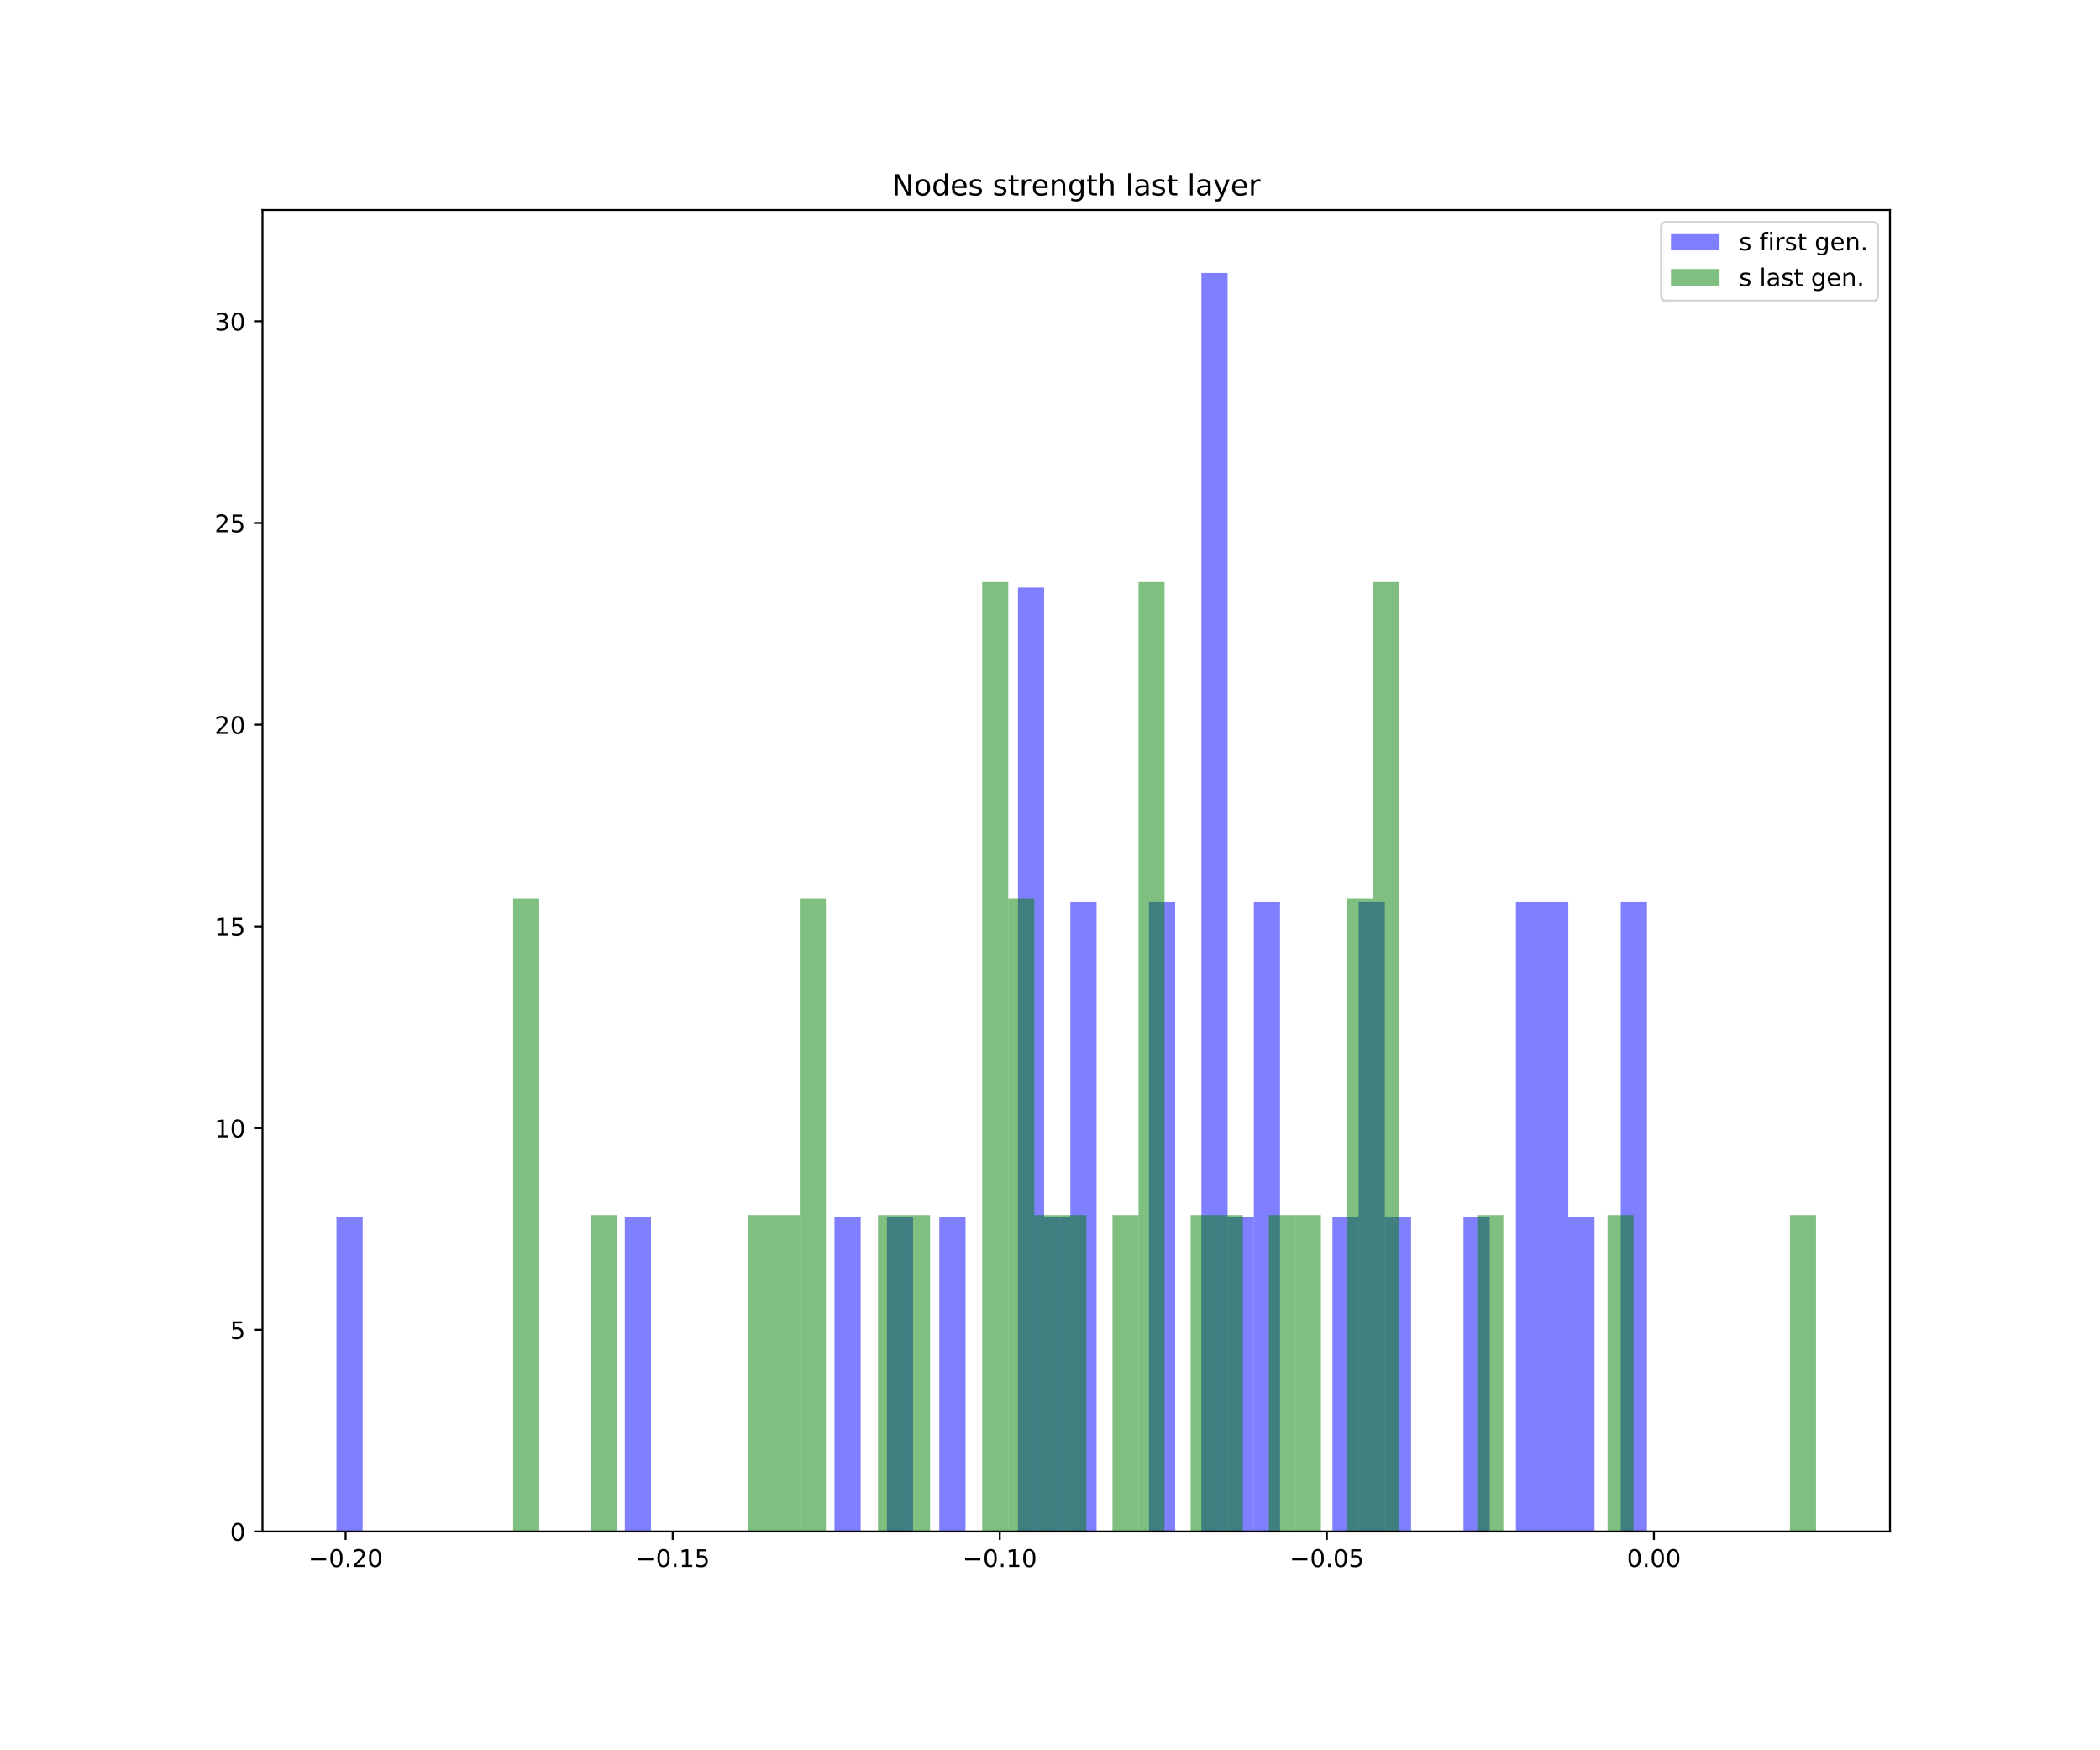 <?xml version="1.0" encoding="utf-8" standalone="no"?>
<!DOCTYPE svg PUBLIC "-//W3C//DTD SVG 1.1//EN"
  "http://www.w3.org/Graphics/SVG/1.1/DTD/svg11.dtd">
<!-- Created with matplotlib (https://matplotlib.org/) -->
<svg height="720pt" version="1.1" viewBox="0 0 864 720" width="864pt" xmlns="http://www.w3.org/2000/svg" xmlns:xlink="http://www.w3.org/1999/xlink">
 <defs>
  <style type="text/css">
*{stroke-linecap:butt;stroke-linejoin:round;white-space:pre;}
  </style>
 </defs>
 <g id="figure_1">
  <g id="patch_1">
   <path d="M 0 720 
L 864 720 
L 864 0 
L 0 0 
z
" style="fill:#ffffff;"/>
  </g>
  <g id="axes_1">
   <g id="patch_2">
    <path d="M 108 630 
L 777.6 630 
L 777.6 86.4 
L 108 86.4 
z
" style="fill:#ffffff;"/>
   </g>
   <g id="patch_3">
    <path clip-path="url(#p08bf4078d9)" d="M 138.436 630 
L 149.22 630 
L 149.22 500.571 
L 138.436 500.571 
z
" style="fill:#0000ff;opacity:0.5;"/>
   </g>
   <g id="patch_4">
    <path clip-path="url(#p08bf4078d9)" d="M 149.22 630 
L 160.004 630 
L 160.004 630 
L 149.22 630 
z
" style="fill:#0000ff;opacity:0.5;"/>
   </g>
   <g id="patch_5">
    <path clip-path="url(#p08bf4078d9)" d="M 160.004 630 
L 170.787 630 
L 170.787 630 
L 160.004 630 
z
" style="fill:#0000ff;opacity:0.5;"/>
   </g>
   <g id="patch_6">
    <path clip-path="url(#p08bf4078d9)" d="M 170.787 630 
L 181.571 630 
L 181.571 630 
L 170.787 630 
z
" style="fill:#0000ff;opacity:0.5;"/>
   </g>
   <g id="patch_7">
    <path clip-path="url(#p08bf4078d9)" d="M 181.571 630 
L 192.354 630 
L 192.354 630 
L 181.571 630 
z
" style="fill:#0000ff;opacity:0.5;"/>
   </g>
   <g id="patch_8">
    <path clip-path="url(#p08bf4078d9)" d="M 192.354 630 
L 203.138 630 
L 203.138 630 
L 192.354 630 
z
" style="fill:#0000ff;opacity:0.5;"/>
   </g>
   <g id="patch_9">
    <path clip-path="url(#p08bf4078d9)" d="M 203.138 630 
L 213.921 630 
L 213.921 630 
L 203.138 630 
z
" style="fill:#0000ff;opacity:0.5;"/>
   </g>
   <g id="patch_10">
    <path clip-path="url(#p08bf4078d9)" d="M 213.921 630 
L 224.705 630 
L 224.705 630 
L 213.921 630 
z
" style="fill:#0000ff;opacity:0.5;"/>
   </g>
   <g id="patch_11">
    <path clip-path="url(#p08bf4078d9)" d="M 224.705 630 
L 235.488 630 
L 235.488 630 
L 224.705 630 
z
" style="fill:#0000ff;opacity:0.5;"/>
   </g>
   <g id="patch_12">
    <path clip-path="url(#p08bf4078d9)" d="M 235.488 630 
L 246.272 630 
L 246.272 630 
L 235.488 630 
z
" style="fill:#0000ff;opacity:0.5;"/>
   </g>
   <g id="patch_13">
    <path clip-path="url(#p08bf4078d9)" d="M 246.272 630 
L 257.056 630 
L 257.056 630 
L 246.272 630 
z
" style="fill:#0000ff;opacity:0.5;"/>
   </g>
   <g id="patch_14">
    <path clip-path="url(#p08bf4078d9)" d="M 257.056 630 
L 267.839 630 
L 267.839 500.571 
L 257.056 500.571 
z
" style="fill:#0000ff;opacity:0.5;"/>
   </g>
   <g id="patch_15">
    <path clip-path="url(#p08bf4078d9)" d="M 267.839 630 
L 278.623 630 
L 278.623 630 
L 267.839 630 
z
" style="fill:#0000ff;opacity:0.5;"/>
   </g>
   <g id="patch_16">
    <path clip-path="url(#p08bf4078d9)" d="M 278.623 630 
L 289.406 630 
L 289.406 630 
L 278.623 630 
z
" style="fill:#0000ff;opacity:0.5;"/>
   </g>
   <g id="patch_17">
    <path clip-path="url(#p08bf4078d9)" d="M 289.406 630 
L 300.19 630 
L 300.19 630 
L 289.406 630 
z
" style="fill:#0000ff;opacity:0.5;"/>
   </g>
   <g id="patch_18">
    <path clip-path="url(#p08bf4078d9)" d="M 300.19 630 
L 310.973 630 
L 310.973 630 
L 300.19 630 
z
" style="fill:#0000ff;opacity:0.5;"/>
   </g>
   <g id="patch_19">
    <path clip-path="url(#p08bf4078d9)" d="M 310.973 630 
L 321.757 630 
L 321.757 630 
L 310.973 630 
z
" style="fill:#0000ff;opacity:0.5;"/>
   </g>
   <g id="patch_20">
    <path clip-path="url(#p08bf4078d9)" d="M 321.757 630 
L 332.541 630 
L 332.541 630 
L 321.757 630 
z
" style="fill:#0000ff;opacity:0.5;"/>
   </g>
   <g id="patch_21">
    <path clip-path="url(#p08bf4078d9)" d="M 332.541 630 
L 343.324 630 
L 343.324 630 
L 332.541 630 
z
" style="fill:#0000ff;opacity:0.5;"/>
   </g>
   <g id="patch_22">
    <path clip-path="url(#p08bf4078d9)" d="M 343.324 630 
L 354.108 630 
L 354.108 500.571 
L 343.324 500.571 
z
" style="fill:#0000ff;opacity:0.5;"/>
   </g>
   <g id="patch_23">
    <path clip-path="url(#p08bf4078d9)" d="M 354.108 630 
L 364.891 630 
L 364.891 630 
L 354.108 630 
z
" style="fill:#0000ff;opacity:0.5;"/>
   </g>
   <g id="patch_24">
    <path clip-path="url(#p08bf4078d9)" d="M 364.891 630 
L 375.675 630 
L 375.675 500.571 
L 364.891 500.571 
z
" style="fill:#0000ff;opacity:0.5;"/>
   </g>
   <g id="patch_25">
    <path clip-path="url(#p08bf4078d9)" d="M 375.675 630 
L 386.458 630 
L 386.458 630 
L 375.675 630 
z
" style="fill:#0000ff;opacity:0.5;"/>
   </g>
   <g id="patch_26">
    <path clip-path="url(#p08bf4078d9)" d="M 386.458 630 
L 397.242 630 
L 397.242 500.571 
L 386.458 500.571 
z
" style="fill:#0000ff;opacity:0.5;"/>
   </g>
   <g id="patch_27">
    <path clip-path="url(#p08bf4078d9)" d="M 397.242 630 
L 408.026 630 
L 408.026 630 
L 397.242 630 
z
" style="fill:#0000ff;opacity:0.5;"/>
   </g>
   <g id="patch_28">
    <path clip-path="url(#p08bf4078d9)" d="M 408.026 630 
L 418.809 630 
L 418.809 630 
L 408.026 630 
z
" style="fill:#0000ff;opacity:0.5;"/>
   </g>
   <g id="patch_29">
    <path clip-path="url(#p08bf4078d9)" d="M 418.809 630 
L 429.593 630 
L 429.593 241.714 
L 418.809 241.714 
z
" style="fill:#0000ff;opacity:0.5;"/>
   </g>
   <g id="patch_30">
    <path clip-path="url(#p08bf4078d9)" d="M 429.593 630 
L 440.376 630 
L 440.376 500.571 
L 429.593 500.571 
z
" style="fill:#0000ff;opacity:0.5;"/>
   </g>
   <g id="patch_31">
    <path clip-path="url(#p08bf4078d9)" d="M 440.376 630 
L 451.16 630 
L 451.16 371.143 
L 440.376 371.143 
z
" style="fill:#0000ff;opacity:0.5;"/>
   </g>
   <g id="patch_32">
    <path clip-path="url(#p08bf4078d9)" d="M 451.16 630 
L 461.943 630 
L 461.943 630 
L 451.16 630 
z
" style="fill:#0000ff;opacity:0.5;"/>
   </g>
   <g id="patch_33">
    <path clip-path="url(#p08bf4078d9)" d="M 461.943 630 
L 472.727 630 
L 472.727 630 
L 461.943 630 
z
" style="fill:#0000ff;opacity:0.5;"/>
   </g>
   <g id="patch_34">
    <path clip-path="url(#p08bf4078d9)" d="M 472.727 630 
L 483.511 630 
L 483.511 371.143 
L 472.727 371.143 
z
" style="fill:#0000ff;opacity:0.5;"/>
   </g>
   <g id="patch_35">
    <path clip-path="url(#p08bf4078d9)" d="M 483.511 630 
L 494.294 630 
L 494.294 630 
L 483.511 630 
z
" style="fill:#0000ff;opacity:0.5;"/>
   </g>
   <g id="patch_36">
    <path clip-path="url(#p08bf4078d9)" d="M 494.294 630 
L 505.078 630 
L 505.078 112.286 
L 494.294 112.286 
z
" style="fill:#0000ff;opacity:0.5;"/>
   </g>
   <g id="patch_37">
    <path clip-path="url(#p08bf4078d9)" d="M 505.078 630 
L 515.861 630 
L 515.861 500.571 
L 505.078 500.571 
z
" style="fill:#0000ff;opacity:0.5;"/>
   </g>
   <g id="patch_38">
    <path clip-path="url(#p08bf4078d9)" d="M 515.861 630 
L 526.645 630 
L 526.645 371.143 
L 515.861 371.143 
z
" style="fill:#0000ff;opacity:0.5;"/>
   </g>
   <g id="patch_39">
    <path clip-path="url(#p08bf4078d9)" d="M 526.645 630 
L 537.428 630 
L 537.428 630 
L 526.645 630 
z
" style="fill:#0000ff;opacity:0.5;"/>
   </g>
   <g id="patch_40">
    <path clip-path="url(#p08bf4078d9)" d="M 537.428 630 
L 548.212 630 
L 548.212 630 
L 537.428 630 
z
" style="fill:#0000ff;opacity:0.5;"/>
   </g>
   <g id="patch_41">
    <path clip-path="url(#p08bf4078d9)" d="M 548.212 630 
L 558.996 630 
L 558.996 500.571 
L 548.212 500.571 
z
" style="fill:#0000ff;opacity:0.5;"/>
   </g>
   <g id="patch_42">
    <path clip-path="url(#p08bf4078d9)" d="M 558.996 630 
L 569.779 630 
L 569.779 371.143 
L 558.996 371.143 
z
" style="fill:#0000ff;opacity:0.5;"/>
   </g>
   <g id="patch_43">
    <path clip-path="url(#p08bf4078d9)" d="M 569.779 630 
L 580.563 630 
L 580.563 500.571 
L 569.779 500.571 
z
" style="fill:#0000ff;opacity:0.5;"/>
   </g>
   <g id="patch_44">
    <path clip-path="url(#p08bf4078d9)" d="M 580.563 630 
L 591.346 630 
L 591.346 630 
L 580.563 630 
z
" style="fill:#0000ff;opacity:0.5;"/>
   </g>
   <g id="patch_45">
    <path clip-path="url(#p08bf4078d9)" d="M 591.346 630 
L 602.13 630 
L 602.13 630 
L 591.346 630 
z
" style="fill:#0000ff;opacity:0.5;"/>
   </g>
   <g id="patch_46">
    <path clip-path="url(#p08bf4078d9)" d="M 602.13 630 
L 612.913 630 
L 612.913 500.571 
L 602.13 500.571 
z
" style="fill:#0000ff;opacity:0.5;"/>
   </g>
   <g id="patch_47">
    <path clip-path="url(#p08bf4078d9)" d="M 612.913 630 
L 623.697 630 
L 623.697 630 
L 612.913 630 
z
" style="fill:#0000ff;opacity:0.5;"/>
   </g>
   <g id="patch_48">
    <path clip-path="url(#p08bf4078d9)" d="M 623.697 630 
L 634.481 630 
L 634.481 371.143 
L 623.697 371.143 
z
" style="fill:#0000ff;opacity:0.5;"/>
   </g>
   <g id="patch_49">
    <path clip-path="url(#p08bf4078d9)" d="M 634.481 630 
L 645.264 630 
L 645.264 371.143 
L 634.481 371.143 
z
" style="fill:#0000ff;opacity:0.5;"/>
   </g>
   <g id="patch_50">
    <path clip-path="url(#p08bf4078d9)" d="M 645.264 630 
L 656.048 630 
L 656.048 500.571 
L 645.264 500.571 
z
" style="fill:#0000ff;opacity:0.5;"/>
   </g>
   <g id="patch_51">
    <path clip-path="url(#p08bf4078d9)" d="M 656.048 630 
L 666.831 630 
L 666.831 630 
L 656.048 630 
z
" style="fill:#0000ff;opacity:0.5;"/>
   </g>
   <g id="patch_52">
    <path clip-path="url(#p08bf4078d9)" d="M 666.831 630 
L 677.615 630 
L 677.615 371.143 
L 666.831 371.143 
z
" style="fill:#0000ff;opacity:0.5;"/>
   </g>
   <g id="patch_53">
    <path clip-path="url(#p08bf4078d9)" d="M 211.132 630 
L 221.852 630 
L 221.852 369.623 
L 211.132 369.623 
z
" style="fill:#008000;opacity:0.5;"/>
   </g>
   <g id="patch_54">
    <path clip-path="url(#p08bf4078d9)" d="M 221.852 630 
L 232.573 630 
L 232.573 630 
L 221.852 630 
z
" style="fill:#008000;opacity:0.5;"/>
   </g>
   <g id="patch_55">
    <path clip-path="url(#p08bf4078d9)" d="M 232.573 630 
L 243.293 630 
L 243.293 630 
L 232.573 630 
z
" style="fill:#008000;opacity:0.5;"/>
   </g>
   <g id="patch_56">
    <path clip-path="url(#p08bf4078d9)" d="M 243.293 630 
L 254.014 630 
L 254.014 499.812 
L 243.293 499.812 
z
" style="fill:#008000;opacity:0.5;"/>
   </g>
   <g id="patch_57">
    <path clip-path="url(#p08bf4078d9)" d="M 254.014 630 
L 264.735 630 
L 264.735 630 
L 254.014 630 
z
" style="fill:#008000;opacity:0.5;"/>
   </g>
   <g id="patch_58">
    <path clip-path="url(#p08bf4078d9)" d="M 264.735 630 
L 275.455 630 
L 275.455 630 
L 264.735 630 
z
" style="fill:#008000;opacity:0.5;"/>
   </g>
   <g id="patch_59">
    <path clip-path="url(#p08bf4078d9)" d="M 275.455 630 
L 286.176 630 
L 286.176 630 
L 275.455 630 
z
" style="fill:#008000;opacity:0.5;"/>
   </g>
   <g id="patch_60">
    <path clip-path="url(#p08bf4078d9)" d="M 286.176 630 
L 296.897 630 
L 296.897 630 
L 286.176 630 
z
" style="fill:#008000;opacity:0.5;"/>
   </g>
   <g id="patch_61">
    <path clip-path="url(#p08bf4078d9)" d="M 296.897 630 
L 307.617 630 
L 307.617 630 
L 296.897 630 
z
" style="fill:#008000;opacity:0.5;"/>
   </g>
   <g id="patch_62">
    <path clip-path="url(#p08bf4078d9)" d="M 307.617 630 
L 318.338 630 
L 318.338 499.812 
L 307.617 499.812 
z
" style="fill:#008000;opacity:0.5;"/>
   </g>
   <g id="patch_63">
    <path clip-path="url(#p08bf4078d9)" d="M 318.338 630 
L 329.059 630 
L 329.059 499.812 
L 318.338 499.812 
z
" style="fill:#008000;opacity:0.5;"/>
   </g>
   <g id="patch_64">
    <path clip-path="url(#p08bf4078d9)" d="M 329.059 630 
L 339.779 630 
L 339.779 369.623 
L 329.059 369.623 
z
" style="fill:#008000;opacity:0.5;"/>
   </g>
   <g id="patch_65">
    <path clip-path="url(#p08bf4078d9)" d="M 339.779 630 
L 350.5 630 
L 350.5 630 
L 339.779 630 
z
" style="fill:#008000;opacity:0.5;"/>
   </g>
   <g id="patch_66">
    <path clip-path="url(#p08bf4078d9)" d="M 350.5 630 
L 361.221 630 
L 361.221 630 
L 350.5 630 
z
" style="fill:#008000;opacity:0.5;"/>
   </g>
   <g id="patch_67">
    <path clip-path="url(#p08bf4078d9)" d="M 361.221 630 
L 371.941 630 
L 371.941 499.812 
L 361.221 499.812 
z
" style="fill:#008000;opacity:0.5;"/>
   </g>
   <g id="patch_68">
    <path clip-path="url(#p08bf4078d9)" d="M 371.941 630 
L 382.662 630 
L 382.662 499.812 
L 371.941 499.812 
z
" style="fill:#008000;opacity:0.5;"/>
   </g>
   <g id="patch_69">
    <path clip-path="url(#p08bf4078d9)" d="M 382.662 630 
L 393.382 630 
L 393.382 630 
L 382.662 630 
z
" style="fill:#008000;opacity:0.5;"/>
   </g>
   <g id="patch_70">
    <path clip-path="url(#p08bf4078d9)" d="M 393.382 630 
L 404.103 630 
L 404.103 630 
L 393.382 630 
z
" style="fill:#008000;opacity:0.5;"/>
   </g>
   <g id="patch_71">
    <path clip-path="url(#p08bf4078d9)" d="M 404.103 630 
L 414.824 630 
L 414.824 239.435 
L 404.103 239.435 
z
" style="fill:#008000;opacity:0.5;"/>
   </g>
   <g id="patch_72">
    <path clip-path="url(#p08bf4078d9)" d="M 414.824 630 
L 425.544 630 
L 425.544 369.623 
L 414.824 369.623 
z
" style="fill:#008000;opacity:0.5;"/>
   </g>
   <g id="patch_73">
    <path clip-path="url(#p08bf4078d9)" d="M 425.544 630 
L 436.265 630 
L 436.265 499.812 
L 425.544 499.812 
z
" style="fill:#008000;opacity:0.5;"/>
   </g>
   <g id="patch_74">
    <path clip-path="url(#p08bf4078d9)" d="M 436.265 630 
L 446.986 630 
L 446.986 499.812 
L 436.265 499.812 
z
" style="fill:#008000;opacity:0.5;"/>
   </g>
   <g id="patch_75">
    <path clip-path="url(#p08bf4078d9)" d="M 446.986 630 
L 457.706 630 
L 457.706 630 
L 446.986 630 
z
" style="fill:#008000;opacity:0.5;"/>
   </g>
   <g id="patch_76">
    <path clip-path="url(#p08bf4078d9)" d="M 457.706 630 
L 468.427 630 
L 468.427 499.812 
L 457.706 499.812 
z
" style="fill:#008000;opacity:0.5;"/>
   </g>
   <g id="patch_77">
    <path clip-path="url(#p08bf4078d9)" d="M 468.427 630 
L 479.148 630 
L 479.148 239.435 
L 468.427 239.435 
z
" style="fill:#008000;opacity:0.5;"/>
   </g>
   <g id="patch_78">
    <path clip-path="url(#p08bf4078d9)" d="M 479.148 630 
L 489.868 630 
L 489.868 630 
L 479.148 630 
z
" style="fill:#008000;opacity:0.5;"/>
   </g>
   <g id="patch_79">
    <path clip-path="url(#p08bf4078d9)" d="M 489.868 630 
L 500.589 630 
L 500.589 499.812 
L 489.868 499.812 
z
" style="fill:#008000;opacity:0.5;"/>
   </g>
   <g id="patch_80">
    <path clip-path="url(#p08bf4078d9)" d="M 500.589 630 
L 511.31 630 
L 511.31 499.812 
L 500.589 499.812 
z
" style="fill:#008000;opacity:0.5;"/>
   </g>
   <g id="patch_81">
    <path clip-path="url(#p08bf4078d9)" d="M 511.31 630 
L 522.03 630 
L 522.03 630 
L 511.31 630 
z
" style="fill:#008000;opacity:0.5;"/>
   </g>
   <g id="patch_82">
    <path clip-path="url(#p08bf4078d9)" d="M 522.03 630 
L 532.751 630 
L 532.751 499.812 
L 522.03 499.812 
z
" style="fill:#008000;opacity:0.5;"/>
   </g>
   <g id="patch_83">
    <path clip-path="url(#p08bf4078d9)" d="M 532.751 630 
L 543.471 630 
L 543.471 499.812 
L 532.751 499.812 
z
" style="fill:#008000;opacity:0.5;"/>
   </g>
   <g id="patch_84">
    <path clip-path="url(#p08bf4078d9)" d="M 543.471 630 
L 554.192 630 
L 554.192 630 
L 543.471 630 
z
" style="fill:#008000;opacity:0.5;"/>
   </g>
   <g id="patch_85">
    <path clip-path="url(#p08bf4078d9)" d="M 554.192 630 
L 564.913 630 
L 564.913 369.623 
L 554.192 369.623 
z
" style="fill:#008000;opacity:0.5;"/>
   </g>
   <g id="patch_86">
    <path clip-path="url(#p08bf4078d9)" d="M 564.913 630 
L 575.633 630 
L 575.633 239.435 
L 564.913 239.435 
z
" style="fill:#008000;opacity:0.5;"/>
   </g>
   <g id="patch_87">
    <path clip-path="url(#p08bf4078d9)" d="M 575.633 630 
L 586.354 630 
L 586.354 630 
L 575.633 630 
z
" style="fill:#008000;opacity:0.5;"/>
   </g>
   <g id="patch_88">
    <path clip-path="url(#p08bf4078d9)" d="M 586.354 630 
L 597.075 630 
L 597.075 630 
L 586.354 630 
z
" style="fill:#008000;opacity:0.5;"/>
   </g>
   <g id="patch_89">
    <path clip-path="url(#p08bf4078d9)" d="M 597.075 630 
L 607.795 630 
L 607.795 630 
L 597.075 630 
z
" style="fill:#008000;opacity:0.5;"/>
   </g>
   <g id="patch_90">
    <path clip-path="url(#p08bf4078d9)" d="M 607.795 630 
L 618.516 630 
L 618.516 499.812 
L 607.795 499.812 
z
" style="fill:#008000;opacity:0.5;"/>
   </g>
   <g id="patch_91">
    <path clip-path="url(#p08bf4078d9)" d="M 618.516 630 
L 629.237 630 
L 629.237 630 
L 618.516 630 
z
" style="fill:#008000;opacity:0.5;"/>
   </g>
   <g id="patch_92">
    <path clip-path="url(#p08bf4078d9)" d="M 629.237 630 
L 639.957 630 
L 639.957 630 
L 629.237 630 
z
" style="fill:#008000;opacity:0.5;"/>
   </g>
   <g id="patch_93">
    <path clip-path="url(#p08bf4078d9)" d="M 639.957 630 
L 650.678 630 
L 650.678 630 
L 639.957 630 
z
" style="fill:#008000;opacity:0.5;"/>
   </g>
   <g id="patch_94">
    <path clip-path="url(#p08bf4078d9)" d="M 650.678 630 
L 661.399 630 
L 661.399 630 
L 650.678 630 
z
" style="fill:#008000;opacity:0.5;"/>
   </g>
   <g id="patch_95">
    <path clip-path="url(#p08bf4078d9)" d="M 661.399 630 
L 672.119 630 
L 672.119 499.812 
L 661.399 499.812 
z
" style="fill:#008000;opacity:0.5;"/>
   </g>
   <g id="patch_96">
    <path clip-path="url(#p08bf4078d9)" d="M 672.119 630 
L 682.84 630 
L 682.84 630 
L 672.119 630 
z
" style="fill:#008000;opacity:0.5;"/>
   </g>
   <g id="patch_97">
    <path clip-path="url(#p08bf4078d9)" d="M 682.84 630 
L 693.56 630 
L 693.56 630 
L 682.84 630 
z
" style="fill:#008000;opacity:0.5;"/>
   </g>
   <g id="patch_98">
    <path clip-path="url(#p08bf4078d9)" d="M 693.56 630 
L 704.281 630 
L 704.281 630 
L 693.56 630 
z
" style="fill:#008000;opacity:0.5;"/>
   </g>
   <g id="patch_99">
    <path clip-path="url(#p08bf4078d9)" d="M 704.281 630 
L 715.002 630 
L 715.002 630 
L 704.281 630 
z
" style="fill:#008000;opacity:0.5;"/>
   </g>
   <g id="patch_100">
    <path clip-path="url(#p08bf4078d9)" d="M 715.002 630 
L 725.722 630 
L 725.722 630 
L 715.002 630 
z
" style="fill:#008000;opacity:0.5;"/>
   </g>
   <g id="patch_101">
    <path clip-path="url(#p08bf4078d9)" d="M 725.722 630 
L 736.443 630 
L 736.443 630 
L 725.722 630 
z
" style="fill:#008000;opacity:0.5;"/>
   </g>
   <g id="patch_102">
    <path clip-path="url(#p08bf4078d9)" d="M 736.443 630 
L 747.164 630 
L 747.164 499.812 
L 736.443 499.812 
z
" style="fill:#008000;opacity:0.5;"/>
   </g>
   <g id="matplotlib.axis_1">
    <g id="xtick_1">
     <g id="line2d_1">
      <defs>
       <path d="M 0 0 
L 0 3.5 
" id="m5ce92380b1" style="stroke:#000000;stroke-width:0.8;"/>
      </defs>
      <g>
       <use style="stroke:#000000;stroke-width:0.8;" x="142.2" xlink:href="#m5ce92380b1" y="630"/>
      </g>
     </g>
     <g id="text_1">
      <!-- −0.20 -->
      <defs>
       <path d="M 10.594 35.5 
L 73.188 35.5 
L 73.188 27.203 
L 10.594 27.203 
z
" id="DejaVuSans-8722"/>
       <path d="M 31.781 66.406 
Q 24.172 66.406 20.328 58.906 
Q 16.5 51.422 16.5 36.375 
Q 16.5 21.391 20.328 13.891 
Q 24.172 6.391 31.781 6.391 
Q 39.453 6.391 43.281 13.891 
Q 47.125 21.391 47.125 36.375 
Q 47.125 51.422 43.281 58.906 
Q 39.453 66.406 31.781 66.406 
z
M 31.781 74.219 
Q 44.047 74.219 50.516 64.516 
Q 56.984 54.828 56.984 36.375 
Q 56.984 17.969 50.516 8.266 
Q 44.047 -1.422 31.781 -1.422 
Q 19.531 -1.422 13.062 8.266 
Q 6.594 17.969 6.594 36.375 
Q 6.594 54.828 13.062 64.516 
Q 19.531 74.219 31.781 74.219 
z
" id="DejaVuSans-48"/>
       <path d="M 10.688 12.406 
L 21 12.406 
L 21 0 
L 10.688 0 
z
" id="DejaVuSans-46"/>
       <path d="M 19.188 8.297 
L 53.609 8.297 
L 53.609 0 
L 7.328 0 
L 7.328 8.297 
Q 12.938 14.109 22.625 23.891 
Q 32.328 33.688 34.812 36.531 
Q 39.547 41.844 41.422 45.531 
Q 43.312 49.219 43.312 52.781 
Q 43.312 58.594 39.234 62.25 
Q 35.156 65.922 28.609 65.922 
Q 23.969 65.922 18.812 64.312 
Q 13.672 62.703 7.812 59.422 
L 7.812 69.391 
Q 13.766 71.781 18.938 73 
Q 24.125 74.219 28.422 74.219 
Q 39.75 74.219 46.484 68.547 
Q 53.219 62.891 53.219 53.422 
Q 53.219 48.922 51.531 44.891 
Q 49.859 40.875 45.406 35.406 
Q 44.188 33.984 37.641 27.219 
Q 31.109 20.453 19.188 8.297 
z
" id="DejaVuSans-50"/>
      </defs>
      <g transform="translate(126.877 644.598)scale(0.1 -0.1)">
       <use xlink:href="#DejaVuSans-8722"/>
       <use x="83.789" xlink:href="#DejaVuSans-48"/>
       <use x="147.412" xlink:href="#DejaVuSans-46"/>
       <use x="179.199" xlink:href="#DejaVuSans-50"/>
       <use x="242.822" xlink:href="#DejaVuSans-48"/>
      </g>
     </g>
    </g>
    <g id="xtick_2">
     <g id="line2d_2">
      <g>
       <use style="stroke:#000000;stroke-width:0.8;" x="276.769" xlink:href="#m5ce92380b1" y="630"/>
      </g>
     </g>
     <g id="text_2">
      <!-- −0.15 -->
      <defs>
       <path d="M 12.406 8.297 
L 28.516 8.297 
L 28.516 63.922 
L 10.984 60.406 
L 10.984 69.391 
L 28.422 72.906 
L 38.281 72.906 
L 38.281 8.297 
L 54.391 8.297 
L 54.391 0 
L 12.406 0 
z
" id="DejaVuSans-49"/>
       <path d="M 10.797 72.906 
L 49.516 72.906 
L 49.516 64.594 
L 19.828 64.594 
L 19.828 46.734 
Q 21.969 47.469 24.109 47.828 
Q 26.266 48.188 28.422 48.188 
Q 40.625 48.188 47.75 41.5 
Q 54.891 34.812 54.891 23.391 
Q 54.891 11.625 47.562 5.094 
Q 40.234 -1.422 26.906 -1.422 
Q 22.312 -1.422 17.547 -0.641 
Q 12.797 0.141 7.719 1.703 
L 7.719 11.625 
Q 12.109 9.234 16.797 8.062 
Q 21.484 6.891 26.703 6.891 
Q 35.156 6.891 40.078 11.328 
Q 45.016 15.766 45.016 23.391 
Q 45.016 31 40.078 35.438 
Q 35.156 39.891 26.703 39.891 
Q 22.75 39.891 18.812 39.016 
Q 14.891 38.141 10.797 36.281 
z
" id="DejaVuSans-53"/>
      </defs>
      <g transform="translate(261.446 644.598)scale(0.1 -0.1)">
       <use xlink:href="#DejaVuSans-8722"/>
       <use x="83.789" xlink:href="#DejaVuSans-48"/>
       <use x="147.412" xlink:href="#DejaVuSans-46"/>
       <use x="179.199" xlink:href="#DejaVuSans-49"/>
       <use x="242.822" xlink:href="#DejaVuSans-53"/>
      </g>
     </g>
    </g>
    <g id="xtick_3">
     <g id="line2d_3">
      <g>
       <use style="stroke:#000000;stroke-width:0.8;" x="411.338" xlink:href="#m5ce92380b1" y="630"/>
      </g>
     </g>
     <g id="text_3">
      <!-- −0.10 -->
      <g transform="translate(396.015 644.598)scale(0.1 -0.1)">
       <use xlink:href="#DejaVuSans-8722"/>
       <use x="83.789" xlink:href="#DejaVuSans-48"/>
       <use x="147.412" xlink:href="#DejaVuSans-46"/>
       <use x="179.199" xlink:href="#DejaVuSans-49"/>
       <use x="242.822" xlink:href="#DejaVuSans-48"/>
      </g>
     </g>
    </g>
    <g id="xtick_4">
     <g id="line2d_4">
      <g>
       <use style="stroke:#000000;stroke-width:0.8;" x="545.907" xlink:href="#m5ce92380b1" y="630"/>
      </g>
     </g>
     <g id="text_4">
      <!-- −0.05 -->
      <g transform="translate(530.584 644.598)scale(0.1 -0.1)">
       <use xlink:href="#DejaVuSans-8722"/>
       <use x="83.789" xlink:href="#DejaVuSans-48"/>
       <use x="147.412" xlink:href="#DejaVuSans-46"/>
       <use x="179.199" xlink:href="#DejaVuSans-48"/>
       <use x="242.822" xlink:href="#DejaVuSans-53"/>
      </g>
     </g>
    </g>
    <g id="xtick_5">
     <g id="line2d_5">
      <g>
       <use style="stroke:#000000;stroke-width:0.8;" x="680.476" xlink:href="#m5ce92380b1" y="630"/>
      </g>
     </g>
     <g id="text_5">
      <!-- 0.00 -->
      <g transform="translate(669.343 644.598)scale(0.1 -0.1)">
       <use xlink:href="#DejaVuSans-48"/>
       <use x="63.623" xlink:href="#DejaVuSans-46"/>
       <use x="95.41" xlink:href="#DejaVuSans-48"/>
       <use x="159.033" xlink:href="#DejaVuSans-48"/>
      </g>
     </g>
    </g>
   </g>
   <g id="matplotlib.axis_2">
    <g id="ytick_1">
     <g id="line2d_6">
      <defs>
       <path d="M 0 0 
L -3.5 0 
" id="m8cd0291686" style="stroke:#000000;stroke-width:0.8;"/>
      </defs>
      <g>
       <use style="stroke:#000000;stroke-width:0.8;" x="108" xlink:href="#m8cd0291686" y="630"/>
      </g>
     </g>
     <g id="text_6">
      <!-- 0 -->
      <g transform="translate(94.638 633.799)scale(0.1 -0.1)">
       <use xlink:href="#DejaVuSans-48"/>
      </g>
     </g>
    </g>
    <g id="ytick_2">
     <g id="line2d_7">
      <g>
       <use style="stroke:#000000;stroke-width:0.8;" x="108" xlink:href="#m8cd0291686" y="547.027"/>
      </g>
     </g>
     <g id="text_7">
      <!-- 5 -->
      <g transform="translate(94.638 550.826)scale(0.1 -0.1)">
       <use xlink:href="#DejaVuSans-53"/>
      </g>
     </g>
    </g>
    <g id="ytick_3">
     <g id="line2d_8">
      <g>
       <use style="stroke:#000000;stroke-width:0.8;" x="108" xlink:href="#m8cd0291686" y="464.054"/>
      </g>
     </g>
     <g id="text_8">
      <!-- 10 -->
      <g transform="translate(88.275 467.853)scale(0.1 -0.1)">
       <use xlink:href="#DejaVuSans-49"/>
       <use x="63.623" xlink:href="#DejaVuSans-48"/>
      </g>
     </g>
    </g>
    <g id="ytick_4">
     <g id="line2d_9">
      <g>
       <use style="stroke:#000000;stroke-width:0.8;" x="108" xlink:href="#m8cd0291686" y="381.08"/>
      </g>
     </g>
     <g id="text_9">
      <!-- 15 -->
      <g transform="translate(88.275 384.88)scale(0.1 -0.1)">
       <use xlink:href="#DejaVuSans-49"/>
       <use x="63.623" xlink:href="#DejaVuSans-53"/>
      </g>
     </g>
    </g>
    <g id="ytick_5">
     <g id="line2d_10">
      <g>
       <use style="stroke:#000000;stroke-width:0.8;" x="108" xlink:href="#m8cd0291686" y="298.107"/>
      </g>
     </g>
     <g id="text_10">
      <!-- 20 -->
      <g transform="translate(88.275 301.907)scale(0.1 -0.1)">
       <use xlink:href="#DejaVuSans-50"/>
       <use x="63.623" xlink:href="#DejaVuSans-48"/>
      </g>
     </g>
    </g>
    <g id="ytick_6">
     <g id="line2d_11">
      <g>
       <use style="stroke:#000000;stroke-width:0.8;" x="108" xlink:href="#m8cd0291686" y="215.134"/>
      </g>
     </g>
     <g id="text_11">
      <!-- 25 -->
      <g transform="translate(88.275 218.933)scale(0.1 -0.1)">
       <use xlink:href="#DejaVuSans-50"/>
       <use x="63.623" xlink:href="#DejaVuSans-53"/>
      </g>
     </g>
    </g>
    <g id="ytick_7">
     <g id="line2d_12">
      <g>
       <use style="stroke:#000000;stroke-width:0.8;" x="108" xlink:href="#m8cd0291686" y="132.161"/>
      </g>
     </g>
     <g id="text_12">
      <!-- 30 -->
      <defs>
       <path d="M 40.578 39.312 
Q 47.656 37.797 51.625 33 
Q 55.609 28.219 55.609 21.188 
Q 55.609 10.406 48.188 4.484 
Q 40.766 -1.422 27.094 -1.422 
Q 22.516 -1.422 17.656 -0.516 
Q 12.797 0.391 7.625 2.203 
L 7.625 11.719 
Q 11.719 9.328 16.594 8.109 
Q 21.484 6.891 26.812 6.891 
Q 36.078 6.891 40.938 10.547 
Q 45.797 14.203 45.797 21.188 
Q 45.797 27.641 41.281 31.266 
Q 36.766 34.906 28.719 34.906 
L 20.219 34.906 
L 20.219 43.016 
L 29.109 43.016 
Q 36.375 43.016 40.234 45.922 
Q 44.094 48.828 44.094 54.297 
Q 44.094 59.906 40.109 62.906 
Q 36.141 65.922 28.719 65.922 
Q 24.656 65.922 20.016 65.031 
Q 15.375 64.156 9.812 62.312 
L 9.812 71.094 
Q 15.438 72.656 20.344 73.438 
Q 25.25 74.219 29.594 74.219 
Q 40.828 74.219 47.359 69.109 
Q 53.906 64.016 53.906 55.328 
Q 53.906 49.266 50.438 45.094 
Q 46.969 40.922 40.578 39.312 
z
" id="DejaVuSans-51"/>
      </defs>
      <g transform="translate(88.275 135.96)scale(0.1 -0.1)">
       <use xlink:href="#DejaVuSans-51"/>
       <use x="63.623" xlink:href="#DejaVuSans-48"/>
      </g>
     </g>
    </g>
   </g>
   <g id="patch_103">
    <path d="M 108 630 
L 108 86.4 
" style="fill:none;stroke:#000000;stroke-linecap:square;stroke-linejoin:miter;stroke-width:0.8;"/>
   </g>
   <g id="patch_104">
    <path d="M 777.6 630 
L 777.6 86.4 
" style="fill:none;stroke:#000000;stroke-linecap:square;stroke-linejoin:miter;stroke-width:0.8;"/>
   </g>
   <g id="patch_105">
    <path d="M 108 630 
L 777.6 630 
" style="fill:none;stroke:#000000;stroke-linecap:square;stroke-linejoin:miter;stroke-width:0.8;"/>
   </g>
   <g id="patch_106">
    <path d="M 108 86.4 
L 777.6 86.4 
" style="fill:none;stroke:#000000;stroke-linecap:square;stroke-linejoin:miter;stroke-width:0.8;"/>
   </g>
   <g id="text_13">
    <!-- Nodes strength last layer -->
    <defs>
     <path d="M 9.812 72.906 
L 23.094 72.906 
L 55.422 11.922 
L 55.422 72.906 
L 64.984 72.906 
L 64.984 0 
L 51.703 0 
L 19.391 60.984 
L 19.391 0 
L 9.812 0 
z
" id="DejaVuSans-78"/>
     <path d="M 30.609 48.391 
Q 23.391 48.391 19.188 42.75 
Q 14.984 37.109 14.984 27.297 
Q 14.984 17.484 19.156 11.844 
Q 23.344 6.203 30.609 6.203 
Q 37.797 6.203 41.984 11.859 
Q 46.188 17.531 46.188 27.297 
Q 46.188 37.016 41.984 42.703 
Q 37.797 48.391 30.609 48.391 
z
M 30.609 56 
Q 42.328 56 49.016 48.375 
Q 55.719 40.766 55.719 27.297 
Q 55.719 13.875 49.016 6.219 
Q 42.328 -1.422 30.609 -1.422 
Q 18.844 -1.422 12.172 6.219 
Q 5.516 13.875 5.516 27.297 
Q 5.516 40.766 12.172 48.375 
Q 18.844 56 30.609 56 
z
" id="DejaVuSans-111"/>
     <path d="M 45.406 46.391 
L 45.406 75.984 
L 54.391 75.984 
L 54.391 0 
L 45.406 0 
L 45.406 8.203 
Q 42.578 3.328 38.25 0.953 
Q 33.938 -1.422 27.875 -1.422 
Q 17.969 -1.422 11.734 6.484 
Q 5.516 14.406 5.516 27.297 
Q 5.516 40.188 11.734 48.094 
Q 17.969 56 27.875 56 
Q 33.938 56 38.25 53.625 
Q 42.578 51.266 45.406 46.391 
z
M 14.797 27.297 
Q 14.797 17.391 18.875 11.75 
Q 22.953 6.109 30.078 6.109 
Q 37.203 6.109 41.297 11.75 
Q 45.406 17.391 45.406 27.297 
Q 45.406 37.203 41.297 42.844 
Q 37.203 48.484 30.078 48.484 
Q 22.953 48.484 18.875 42.844 
Q 14.797 37.203 14.797 27.297 
z
" id="DejaVuSans-100"/>
     <path d="M 56.203 29.594 
L 56.203 25.203 
L 14.891 25.203 
Q 15.484 15.922 20.484 11.062 
Q 25.484 6.203 34.422 6.203 
Q 39.594 6.203 44.453 7.469 
Q 49.312 8.734 54.109 11.281 
L 54.109 2.781 
Q 49.266 0.734 44.188 -0.344 
Q 39.109 -1.422 33.891 -1.422 
Q 20.797 -1.422 13.156 6.188 
Q 5.516 13.812 5.516 26.812 
Q 5.516 40.234 12.766 48.109 
Q 20.016 56 32.328 56 
Q 43.359 56 49.781 48.891 
Q 56.203 41.797 56.203 29.594 
z
M 47.219 32.234 
Q 47.125 39.594 43.094 43.984 
Q 39.062 48.391 32.422 48.391 
Q 24.906 48.391 20.391 44.141 
Q 15.875 39.891 15.188 32.172 
z
" id="DejaVuSans-101"/>
     <path d="M 44.281 53.078 
L 44.281 44.578 
Q 40.484 46.531 36.375 47.5 
Q 32.281 48.484 27.875 48.484 
Q 21.188 48.484 17.844 46.438 
Q 14.5 44.391 14.5 40.281 
Q 14.5 37.156 16.891 35.375 
Q 19.281 33.594 26.516 31.984 
L 29.594 31.297 
Q 39.156 29.25 43.188 25.516 
Q 47.219 21.781 47.219 15.094 
Q 47.219 7.469 41.188 3.016 
Q 35.156 -1.422 24.609 -1.422 
Q 20.219 -1.422 15.453 -0.562 
Q 10.688 0.297 5.422 2 
L 5.422 11.281 
Q 10.406 8.688 15.234 7.391 
Q 20.062 6.109 24.812 6.109 
Q 31.156 6.109 34.562 8.281 
Q 37.984 10.453 37.984 14.406 
Q 37.984 18.062 35.516 20.016 
Q 33.062 21.969 24.703 23.781 
L 21.578 24.516 
Q 13.234 26.266 9.516 29.906 
Q 5.812 33.547 5.812 39.891 
Q 5.812 47.609 11.281 51.797 
Q 16.75 56 26.812 56 
Q 31.781 56 36.172 55.266 
Q 40.578 54.547 44.281 53.078 
z
" id="DejaVuSans-115"/>
     <path id="DejaVuSans-32"/>
     <path d="M 18.312 70.219 
L 18.312 54.688 
L 36.812 54.688 
L 36.812 47.703 
L 18.312 47.703 
L 18.312 18.016 
Q 18.312 11.328 20.141 9.422 
Q 21.969 7.516 27.594 7.516 
L 36.812 7.516 
L 36.812 0 
L 27.594 0 
Q 17.188 0 13.234 3.875 
Q 9.281 7.766 9.281 18.016 
L 9.281 47.703 
L 2.688 47.703 
L 2.688 54.688 
L 9.281 54.688 
L 9.281 70.219 
z
" id="DejaVuSans-116"/>
     <path d="M 41.109 46.297 
Q 39.594 47.172 37.812 47.578 
Q 36.031 48 33.891 48 
Q 26.266 48 22.188 43.047 
Q 18.109 38.094 18.109 28.812 
L 18.109 0 
L 9.078 0 
L 9.078 54.688 
L 18.109 54.688 
L 18.109 46.188 
Q 20.953 51.172 25.484 53.578 
Q 30.031 56 36.531 56 
Q 37.453 56 38.578 55.875 
Q 39.703 55.766 41.062 55.516 
z
" id="DejaVuSans-114"/>
     <path d="M 54.891 33.016 
L 54.891 0 
L 45.906 0 
L 45.906 32.719 
Q 45.906 40.484 42.875 44.328 
Q 39.844 48.188 33.797 48.188 
Q 26.516 48.188 22.312 43.547 
Q 18.109 38.922 18.109 30.906 
L 18.109 0 
L 9.078 0 
L 9.078 54.688 
L 18.109 54.688 
L 18.109 46.188 
Q 21.344 51.125 25.703 53.562 
Q 30.078 56 35.797 56 
Q 45.219 56 50.047 50.172 
Q 54.891 44.344 54.891 33.016 
z
" id="DejaVuSans-110"/>
     <path d="M 45.406 27.984 
Q 45.406 37.75 41.375 43.109 
Q 37.359 48.484 30.078 48.484 
Q 22.859 48.484 18.828 43.109 
Q 14.797 37.75 14.797 27.984 
Q 14.797 18.266 18.828 12.891 
Q 22.859 7.516 30.078 7.516 
Q 37.359 7.516 41.375 12.891 
Q 45.406 18.266 45.406 27.984 
z
M 54.391 6.781 
Q 54.391 -7.172 48.188 -13.984 
Q 42 -20.797 29.203 -20.797 
Q 24.469 -20.797 20.266 -20.094 
Q 16.062 -19.391 12.109 -17.922 
L 12.109 -9.188 
Q 16.062 -11.328 19.922 -12.344 
Q 23.781 -13.375 27.781 -13.375 
Q 36.625 -13.375 41.016 -8.766 
Q 45.406 -4.156 45.406 5.172 
L 45.406 9.625 
Q 42.625 4.781 38.281 2.391 
Q 33.938 0 27.875 0 
Q 17.828 0 11.672 7.656 
Q 5.516 15.328 5.516 27.984 
Q 5.516 40.672 11.672 48.328 
Q 17.828 56 27.875 56 
Q 33.938 56 38.281 53.609 
Q 42.625 51.219 45.406 46.391 
L 45.406 54.688 
L 54.391 54.688 
z
" id="DejaVuSans-103"/>
     <path d="M 54.891 33.016 
L 54.891 0 
L 45.906 0 
L 45.906 32.719 
Q 45.906 40.484 42.875 44.328 
Q 39.844 48.188 33.797 48.188 
Q 26.516 48.188 22.312 43.547 
Q 18.109 38.922 18.109 30.906 
L 18.109 0 
L 9.078 0 
L 9.078 75.984 
L 18.109 75.984 
L 18.109 46.188 
Q 21.344 51.125 25.703 53.562 
Q 30.078 56 35.797 56 
Q 45.219 56 50.047 50.172 
Q 54.891 44.344 54.891 33.016 
z
" id="DejaVuSans-104"/>
     <path d="M 9.422 75.984 
L 18.406 75.984 
L 18.406 0 
L 9.422 0 
z
" id="DejaVuSans-108"/>
     <path d="M 34.281 27.484 
Q 23.391 27.484 19.188 25 
Q 14.984 22.516 14.984 16.5 
Q 14.984 11.719 18.141 8.906 
Q 21.297 6.109 26.703 6.109 
Q 34.188 6.109 38.703 11.406 
Q 43.219 16.703 43.219 25.484 
L 43.219 27.484 
z
M 52.203 31.203 
L 52.203 0 
L 43.219 0 
L 43.219 8.297 
Q 40.141 3.328 35.547 0.953 
Q 30.953 -1.422 24.312 -1.422 
Q 15.922 -1.422 10.953 3.297 
Q 6 8.016 6 15.922 
Q 6 25.141 12.172 29.828 
Q 18.359 34.516 30.609 34.516 
L 43.219 34.516 
L 43.219 35.406 
Q 43.219 41.609 39.141 45 
Q 35.062 48.391 27.688 48.391 
Q 23 48.391 18.547 47.266 
Q 14.109 46.141 10.016 43.891 
L 10.016 52.203 
Q 14.938 54.109 19.578 55.047 
Q 24.219 56 28.609 56 
Q 40.484 56 46.344 49.844 
Q 52.203 43.703 52.203 31.203 
z
" id="DejaVuSans-97"/>
     <path d="M 32.172 -5.078 
Q 28.375 -14.844 24.75 -17.812 
Q 21.141 -20.797 15.094 -20.797 
L 7.906 -20.797 
L 7.906 -13.281 
L 13.188 -13.281 
Q 16.891 -13.281 18.938 -11.516 
Q 21 -9.766 23.484 -3.219 
L 25.094 0.875 
L 2.984 54.688 
L 12.5 54.688 
L 29.594 11.922 
L 46.688 54.688 
L 56.203 54.688 
z
" id="DejaVuSans-121"/>
    </defs>
    <g transform="translate(367.017 80.4)scale(0.12 -0.12)">
     <use xlink:href="#DejaVuSans-78"/>
     <use x="74.805" xlink:href="#DejaVuSans-111"/>
     <use x="135.986" xlink:href="#DejaVuSans-100"/>
     <use x="199.463" xlink:href="#DejaVuSans-101"/>
     <use x="260.986" xlink:href="#DejaVuSans-115"/>
     <use x="313.086" xlink:href="#DejaVuSans-32"/>
     <use x="344.873" xlink:href="#DejaVuSans-115"/>
     <use x="396.973" xlink:href="#DejaVuSans-116"/>
     <use x="436.182" xlink:href="#DejaVuSans-114"/>
     <use x="477.264" xlink:href="#DejaVuSans-101"/>
     <use x="538.787" xlink:href="#DejaVuSans-110"/>
     <use x="602.166" xlink:href="#DejaVuSans-103"/>
     <use x="665.643" xlink:href="#DejaVuSans-116"/>
     <use x="704.852" xlink:href="#DejaVuSans-104"/>
     <use x="768.23" xlink:href="#DejaVuSans-32"/>
     <use x="800.018" xlink:href="#DejaVuSans-108"/>
     <use x="827.801" xlink:href="#DejaVuSans-97"/>
     <use x="889.08" xlink:href="#DejaVuSans-115"/>
     <use x="941.18" xlink:href="#DejaVuSans-116"/>
     <use x="980.389" xlink:href="#DejaVuSans-32"/>
     <use x="1012.176" xlink:href="#DejaVuSans-108"/>
     <use x="1039.959" xlink:href="#DejaVuSans-97"/>
     <use x="1101.238" xlink:href="#DejaVuSans-121"/>
     <use x="1160.418" xlink:href="#DejaVuSans-101"/>
     <use x="1221.941" xlink:href="#DejaVuSans-114"/>
    </g>
   </g>
   <g id="legend_1">
    <g id="patch_107">
     <path d="M 685.478 123.756 
L 770.6 123.756 
Q 772.6 123.756 772.6 121.756 
L 772.6 93.4 
Q 772.6 91.4 770.6 91.4 
L 685.478 91.4 
Q 683.478 91.4 683.478 93.4 
L 683.478 121.756 
Q 683.478 123.756 685.478 123.756 
z
" style="fill:#ffffff;opacity:0.8;stroke:#cccccc;stroke-linejoin:miter;"/>
    </g>
    <g id="patch_108">
     <path d="M 687.478 102.998 
L 707.478 102.998 
L 707.478 95.998 
L 687.478 95.998 
z
" style="fill:#0000ff;opacity:0.5;"/>
    </g>
    <g id="text_14">
     <!-- s first gen. -->
     <defs>
      <path d="M 37.109 75.984 
L 37.109 68.5 
L 28.516 68.5 
Q 23.688 68.5 21.797 66.547 
Q 19.922 64.594 19.922 59.516 
L 19.922 54.688 
L 34.719 54.688 
L 34.719 47.703 
L 19.922 47.703 
L 19.922 0 
L 10.891 0 
L 10.891 47.703 
L 2.297 47.703 
L 2.297 54.688 
L 10.891 54.688 
L 10.891 58.5 
Q 10.891 67.625 15.141 71.797 
Q 19.391 75.984 28.609 75.984 
z
" id="DejaVuSans-102"/>
      <path d="M 9.422 54.688 
L 18.406 54.688 
L 18.406 0 
L 9.422 0 
z
M 9.422 75.984 
L 18.406 75.984 
L 18.406 64.594 
L 9.422 64.594 
z
" id="DejaVuSans-105"/>
     </defs>
     <g transform="translate(715.478 102.998)scale(0.1 -0.1)">
      <use xlink:href="#DejaVuSans-115"/>
      <use x="52.1" xlink:href="#DejaVuSans-32"/>
      <use x="83.887" xlink:href="#DejaVuSans-102"/>
      <use x="119.092" xlink:href="#DejaVuSans-105"/>
      <use x="146.875" xlink:href="#DejaVuSans-114"/>
      <use x="187.988" xlink:href="#DejaVuSans-115"/>
      <use x="240.088" xlink:href="#DejaVuSans-116"/>
      <use x="279.297" xlink:href="#DejaVuSans-32"/>
      <use x="311.084" xlink:href="#DejaVuSans-103"/>
      <use x="374.561" xlink:href="#DejaVuSans-101"/>
      <use x="436.084" xlink:href="#DejaVuSans-110"/>
      <use x="499.463" xlink:href="#DejaVuSans-46"/>
     </g>
    </g>
    <g id="patch_109">
     <path d="M 687.478 117.677 
L 707.478 117.677 
L 707.478 110.677 
L 687.478 110.677 
z
" style="fill:#008000;opacity:0.5;"/>
    </g>
    <g id="text_15">
     <!-- s last gen. -->
     <g transform="translate(715.478 117.677)scale(0.1 -0.1)">
      <use xlink:href="#DejaVuSans-115"/>
      <use x="52.1" xlink:href="#DejaVuSans-32"/>
      <use x="83.887" xlink:href="#DejaVuSans-108"/>
      <use x="111.67" xlink:href="#DejaVuSans-97"/>
      <use x="172.949" xlink:href="#DejaVuSans-115"/>
      <use x="225.049" xlink:href="#DejaVuSans-116"/>
      <use x="264.258" xlink:href="#DejaVuSans-32"/>
      <use x="296.045" xlink:href="#DejaVuSans-103"/>
      <use x="359.521" xlink:href="#DejaVuSans-101"/>
      <use x="421.045" xlink:href="#DejaVuSans-110"/>
      <use x="484.424" xlink:href="#DejaVuSans-46"/>
     </g>
    </g>
   </g>
  </g>
 </g>
 <defs>
  <clipPath id="p08bf4078d9">
   <rect height="543.6" width="669.6" x="108" y="86.4"/>
  </clipPath>
 </defs>
</svg>
